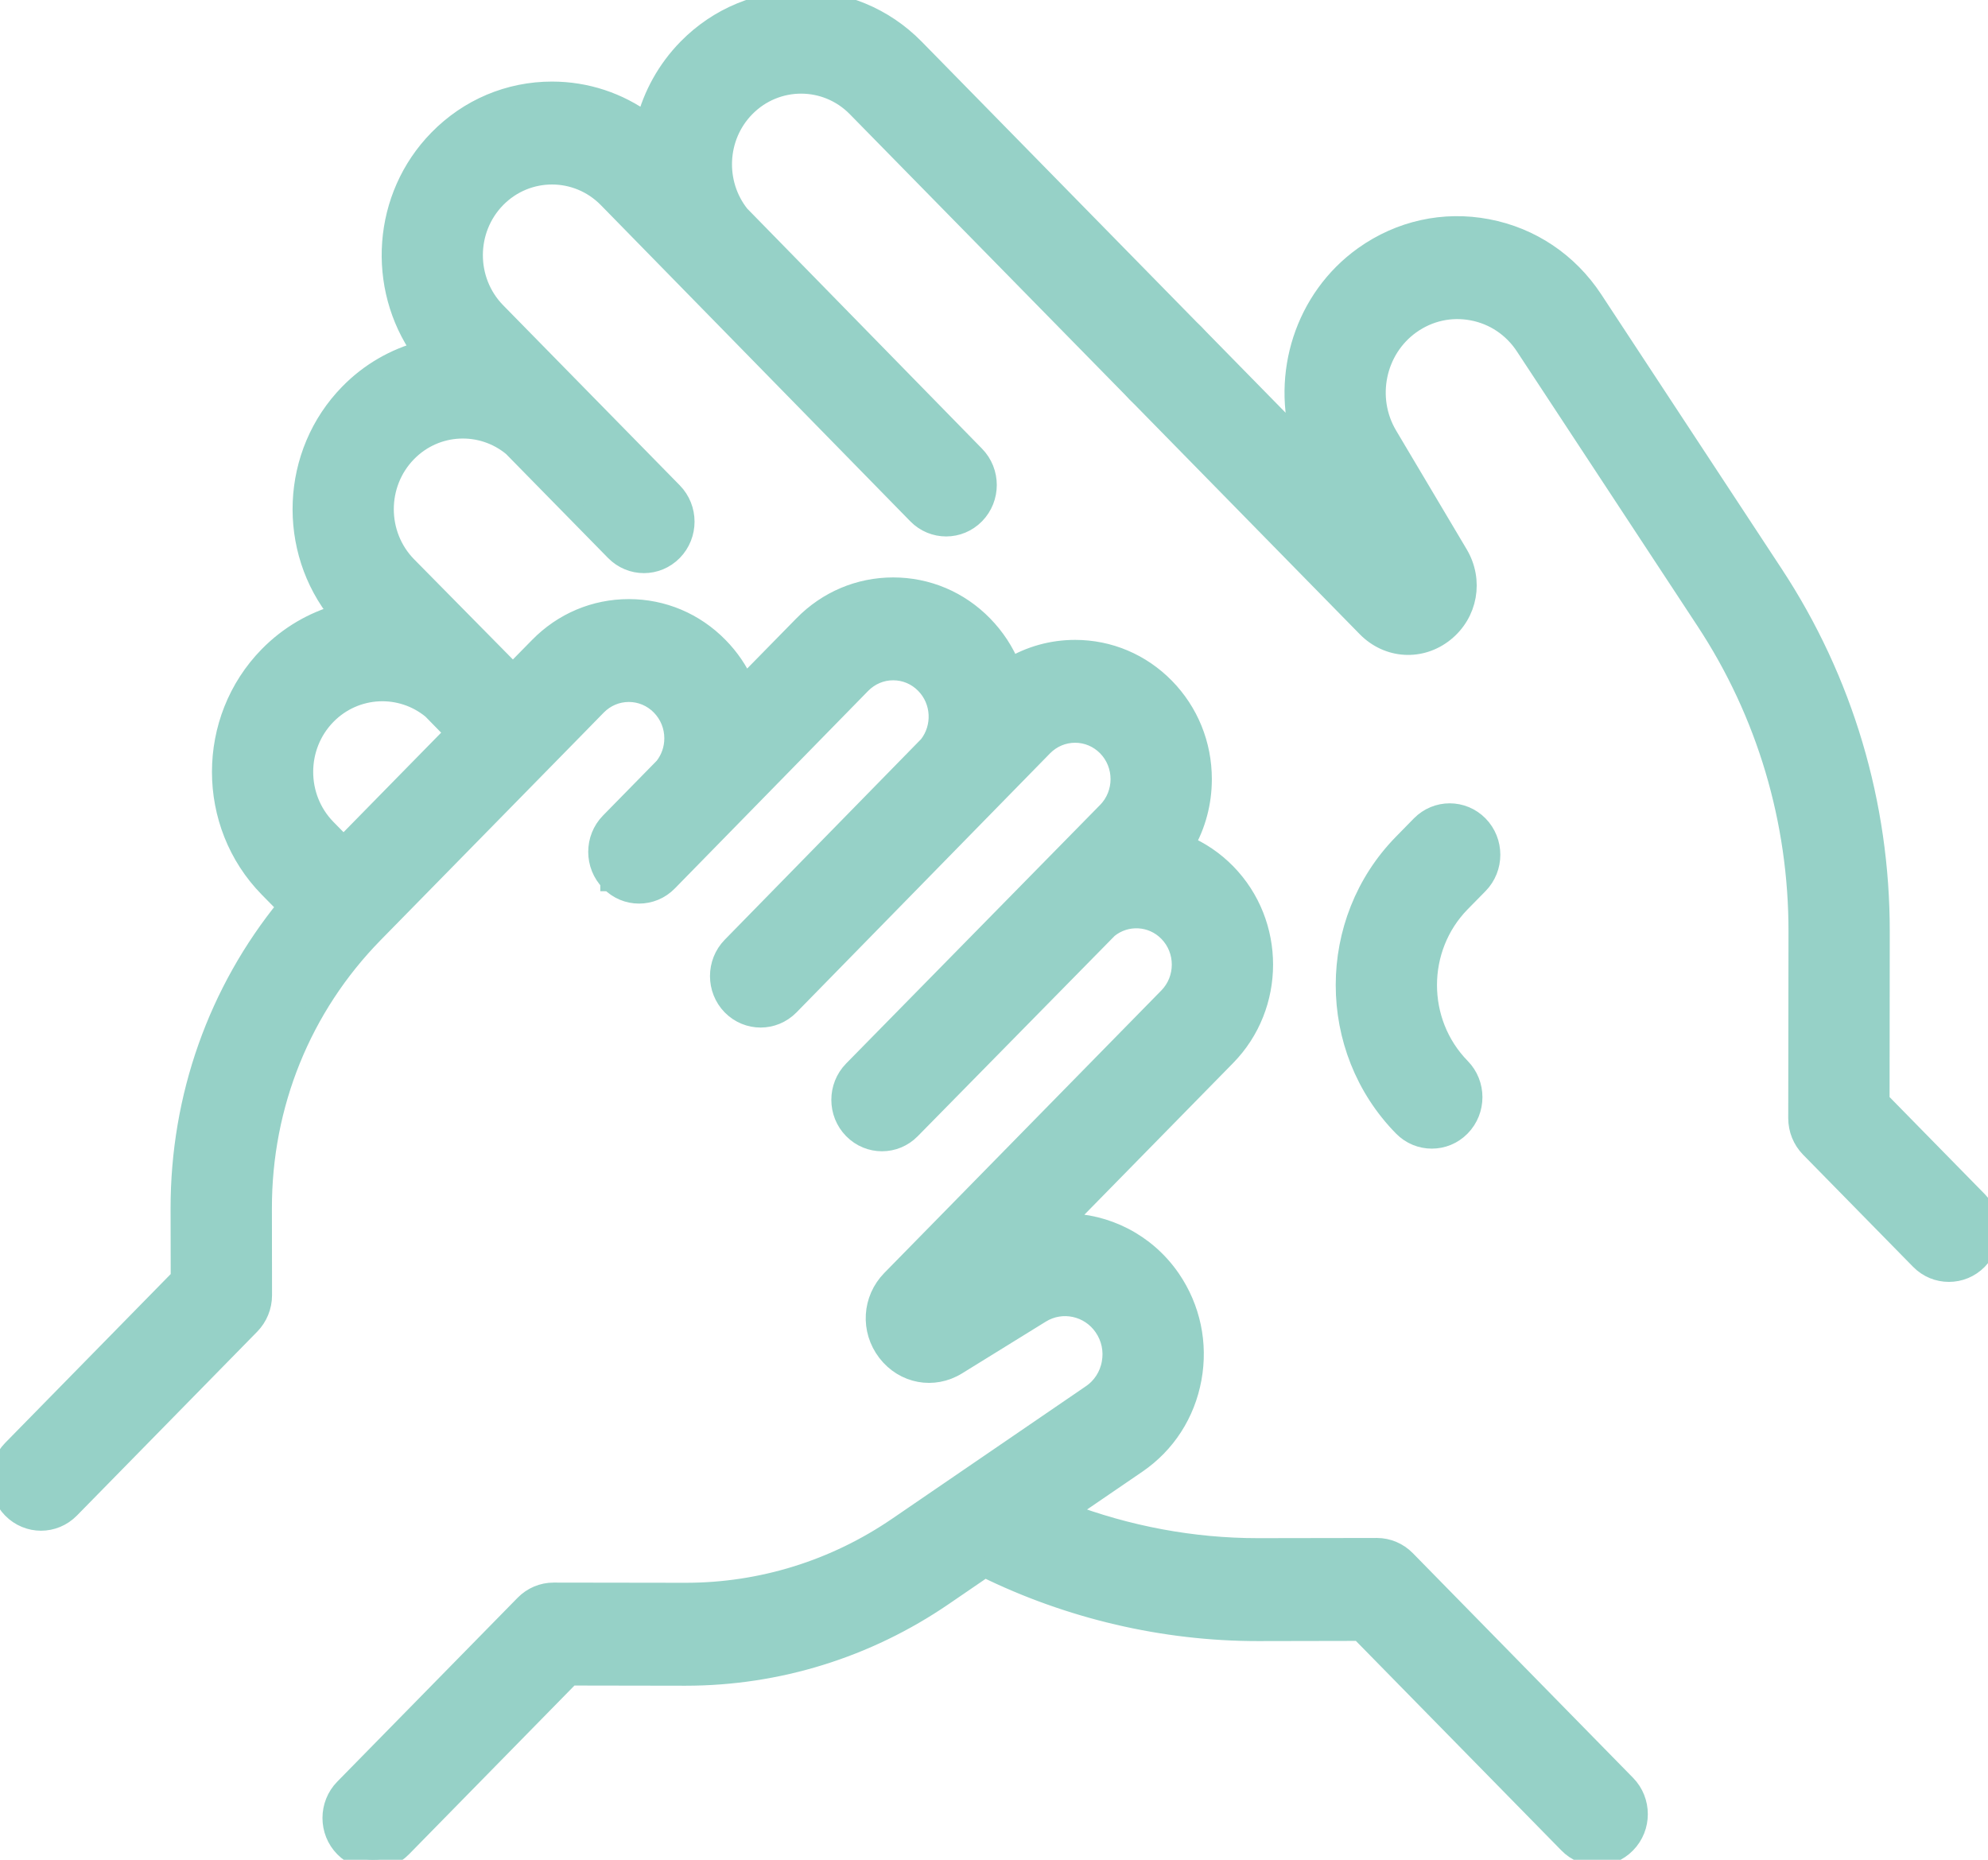 <svg width="31" height="29" viewBox="0 0 31 29" fill="none" xmlns="http://www.w3.org/2000/svg">
<g clip-path="url(#clip0)">
<path d="M25.358 27.827L21.923 24.323C21.803 24.201 21.64 24.132 21.471 24.132C21.47 24.132 21.47 24.132 21.47 24.132L19.627 24.135C19.622 24.135 19.618 24.135 19.614 24.135C18.597 24.135 17.578 23.944 16.624 23.58L17.73 22.824C18.183 22.514 18.487 22.043 18.587 21.496C18.687 20.95 18.57 20.398 18.258 19.942C17.869 19.376 17.243 19.069 16.605 19.069C16.595 19.069 16.584 19.069 16.574 19.069L19.122 16.471C19.895 15.683 19.895 14.4 19.122 13.612C18.934 13.42 18.714 13.272 18.476 13.172C18.653 12.865 18.747 12.515 18.747 12.149C18.747 11.609 18.541 11.102 18.167 10.72C17.792 10.338 17.294 10.128 16.765 10.128C16.407 10.128 16.063 10.224 15.762 10.405C15.664 10.161 15.518 9.938 15.33 9.746C14.956 9.364 14.458 9.154 13.928 9.154C13.399 9.154 12.901 9.364 12.527 9.746L11.612 10.679C11.515 10.46 11.379 10.259 11.207 10.084C10.833 9.702 10.335 9.492 9.806 9.492C9.276 9.492 8.778 9.702 8.404 10.084L7.998 10.497L6.35 8.826C5.871 8.337 5.871 7.543 6.35 7.054C6.798 6.597 7.51 6.568 7.992 6.968L9.589 8.596C9.714 8.723 9.877 8.787 10.041 8.787C10.205 8.787 10.368 8.723 10.493 8.596C10.743 8.341 10.743 7.928 10.493 7.673L7.739 4.865C7.26 4.376 7.26 3.582 7.739 3.093C8.218 2.605 8.997 2.605 9.476 3.093L14.302 8.024C14.426 8.151 14.59 8.215 14.754 8.215C14.918 8.215 15.081 8.151 15.206 8.024C15.456 7.769 15.456 7.356 15.206 7.101L11.538 3.351C11.147 2.86 11.175 2.134 11.623 1.677C12.102 1.188 12.882 1.188 13.36 1.677L17.73 6.132C17.98 6.387 18.385 6.387 18.634 6.132C18.884 5.877 18.884 5.464 18.634 5.21L14.265 0.754C13.287 -0.243 11.697 -0.243 10.719 0.754C10.396 1.084 10.18 1.481 10.071 1.902C9.647 1.591 9.14 1.422 8.608 1.422C7.938 1.422 7.308 1.688 6.835 2.171C5.955 3.068 5.867 4.472 6.572 5.471C6.159 5.583 5.768 5.802 5.445 6.132C4.523 7.073 4.471 8.57 5.29 9.574C4.886 9.688 4.505 9.905 4.188 10.228C3.211 11.225 3.211 12.848 4.188 13.845L4.474 14.136C3.395 15.457 2.808 17.107 2.81 18.848L2.812 19.928L0.187 22.605C-0.062 22.86 -0.062 23.273 0.187 23.528C0.312 23.655 0.476 23.719 0.64 23.719C0.803 23.719 0.967 23.655 1.092 23.528L3.904 20.66C4.024 20.537 4.092 20.371 4.092 20.197L4.09 18.846C4.087 17.225 4.705 15.701 5.829 14.554L9.004 11.317L9.004 11.317L9.308 11.006C9.441 10.871 9.618 10.796 9.806 10.796C9.993 10.796 10.17 10.871 10.303 11.006C10.436 11.142 10.509 11.322 10.509 11.513C10.509 11.678 10.454 11.834 10.355 11.96L9.51 12.822C9.26 13.077 9.26 13.49 9.51 13.745C9.51 13.746 9.511 13.746 9.511 13.747C9.512 13.747 9.512 13.748 9.513 13.748C9.638 13.876 9.801 13.94 9.965 13.94C10.129 13.94 10.293 13.876 10.417 13.748L13.431 10.668C13.564 10.533 13.74 10.458 13.928 10.458C14.116 10.458 14.293 10.533 14.425 10.668C14.681 10.929 14.698 11.341 14.478 11.622L11.408 14.759C11.159 15.014 11.159 15.427 11.408 15.682C11.533 15.809 11.697 15.873 11.861 15.873C12.024 15.873 12.188 15.809 12.313 15.682L16.267 11.642C16.4 11.507 16.577 11.432 16.765 11.432C16.952 11.432 17.129 11.507 17.262 11.642C17.536 11.922 17.536 12.377 17.262 12.656L13.301 16.689C13.051 16.944 13.051 17.357 13.301 17.611C13.551 17.866 13.956 17.866 14.205 17.611L17.282 14.481C17.557 14.257 17.962 14.274 18.217 14.535C18.491 14.814 18.491 15.269 18.217 15.549L13.898 19.953C13.594 20.263 13.566 20.739 13.831 21.084C14.097 21.429 14.557 21.515 14.925 21.287L16.229 20.481C16.558 20.277 16.989 20.37 17.209 20.691C17.323 20.857 17.366 21.058 17.329 21.257C17.293 21.456 17.182 21.628 17.017 21.74L13.999 23.804C13.017 24.476 11.873 24.831 10.69 24.831C10.688 24.831 10.685 24.831 10.682 24.831L8.632 24.828C8.631 24.828 8.631 24.828 8.631 24.828C8.461 24.828 8.299 24.897 8.179 25.019L5.366 27.887C5.116 28.142 5.116 28.555 5.366 28.809C5.491 28.937 5.655 29 5.819 29C5.982 29 6.146 28.937 6.271 28.809L8.895 26.133L10.68 26.136C10.684 26.136 10.687 26.136 10.69 26.136C12.127 26.136 13.518 25.704 14.711 24.888L15.357 24.446C16.678 25.096 18.148 25.44 19.614 25.44C19.619 25.44 19.623 25.44 19.628 25.44L21.206 25.437L24.454 28.749C24.578 28.877 24.742 28.941 24.906 28.941C25.07 28.941 25.233 28.877 25.358 28.749C25.608 28.495 25.608 28.082 25.358 27.827ZM6.675 11.847L6.675 11.847L5.357 13.191L5.093 12.922C4.614 12.434 4.614 11.639 5.093 11.151C5.542 10.694 6.254 10.665 6.736 11.064L7.089 11.425L6.675 11.847Z" fill="#96D1C7" stroke="#96D1C7" stroke-width="0.3"/>
<path d="M30.843 18.726L29.315 17.168L29.318 14.53C29.321 12.537 28.747 10.61 27.659 8.955L24.844 4.673C24.459 4.088 23.873 3.695 23.195 3.566C22.516 3.436 21.831 3.588 21.265 3.991C20.338 4.653 19.97 5.847 20.298 6.906L18.626 5.201C18.376 4.946 17.971 4.946 17.721 5.201C17.471 5.455 17.471 5.868 17.721 6.123L21.312 9.786C21.645 10.124 22.154 10.156 22.524 9.86C22.894 9.564 22.985 9.052 22.742 8.642L21.642 6.791C21.296 6.21 21.453 5.45 21.999 5.06C22.281 4.859 22.622 4.784 22.96 4.848C23.298 4.912 23.59 5.108 23.781 5.4L26.596 9.681C27.543 11.12 28.041 12.796 28.039 14.528L28.035 17.436C28.035 17.61 28.102 17.776 28.222 17.899L29.938 19.648C30.063 19.776 30.227 19.839 30.39 19.839C30.554 19.839 30.718 19.776 30.843 19.648C31.092 19.393 31.092 18.98 30.843 18.726Z" fill="#96D1C7" stroke="#96D1C7" stroke-width="0.3"/>
<path d="M23.058 13.79C23.308 13.535 23.308 13.122 23.058 12.867C22.808 12.613 22.404 12.613 22.154 12.867L21.875 13.152C20.68 14.37 20.68 16.352 21.875 17.57C22 17.698 22.163 17.761 22.327 17.761C22.491 17.761 22.654 17.698 22.779 17.57C23.029 17.315 23.029 16.902 22.779 16.648C22.084 15.938 22.084 14.784 22.779 14.074L23.058 13.79Z" fill="#96D1C7" stroke="#96D1C7" stroke-width="0.3"/>
</g>
<defs>
<clipPath id="clip0">
<rect width="31" height="29" fill="white"/>
</clipPath>
</defs>
</svg>
